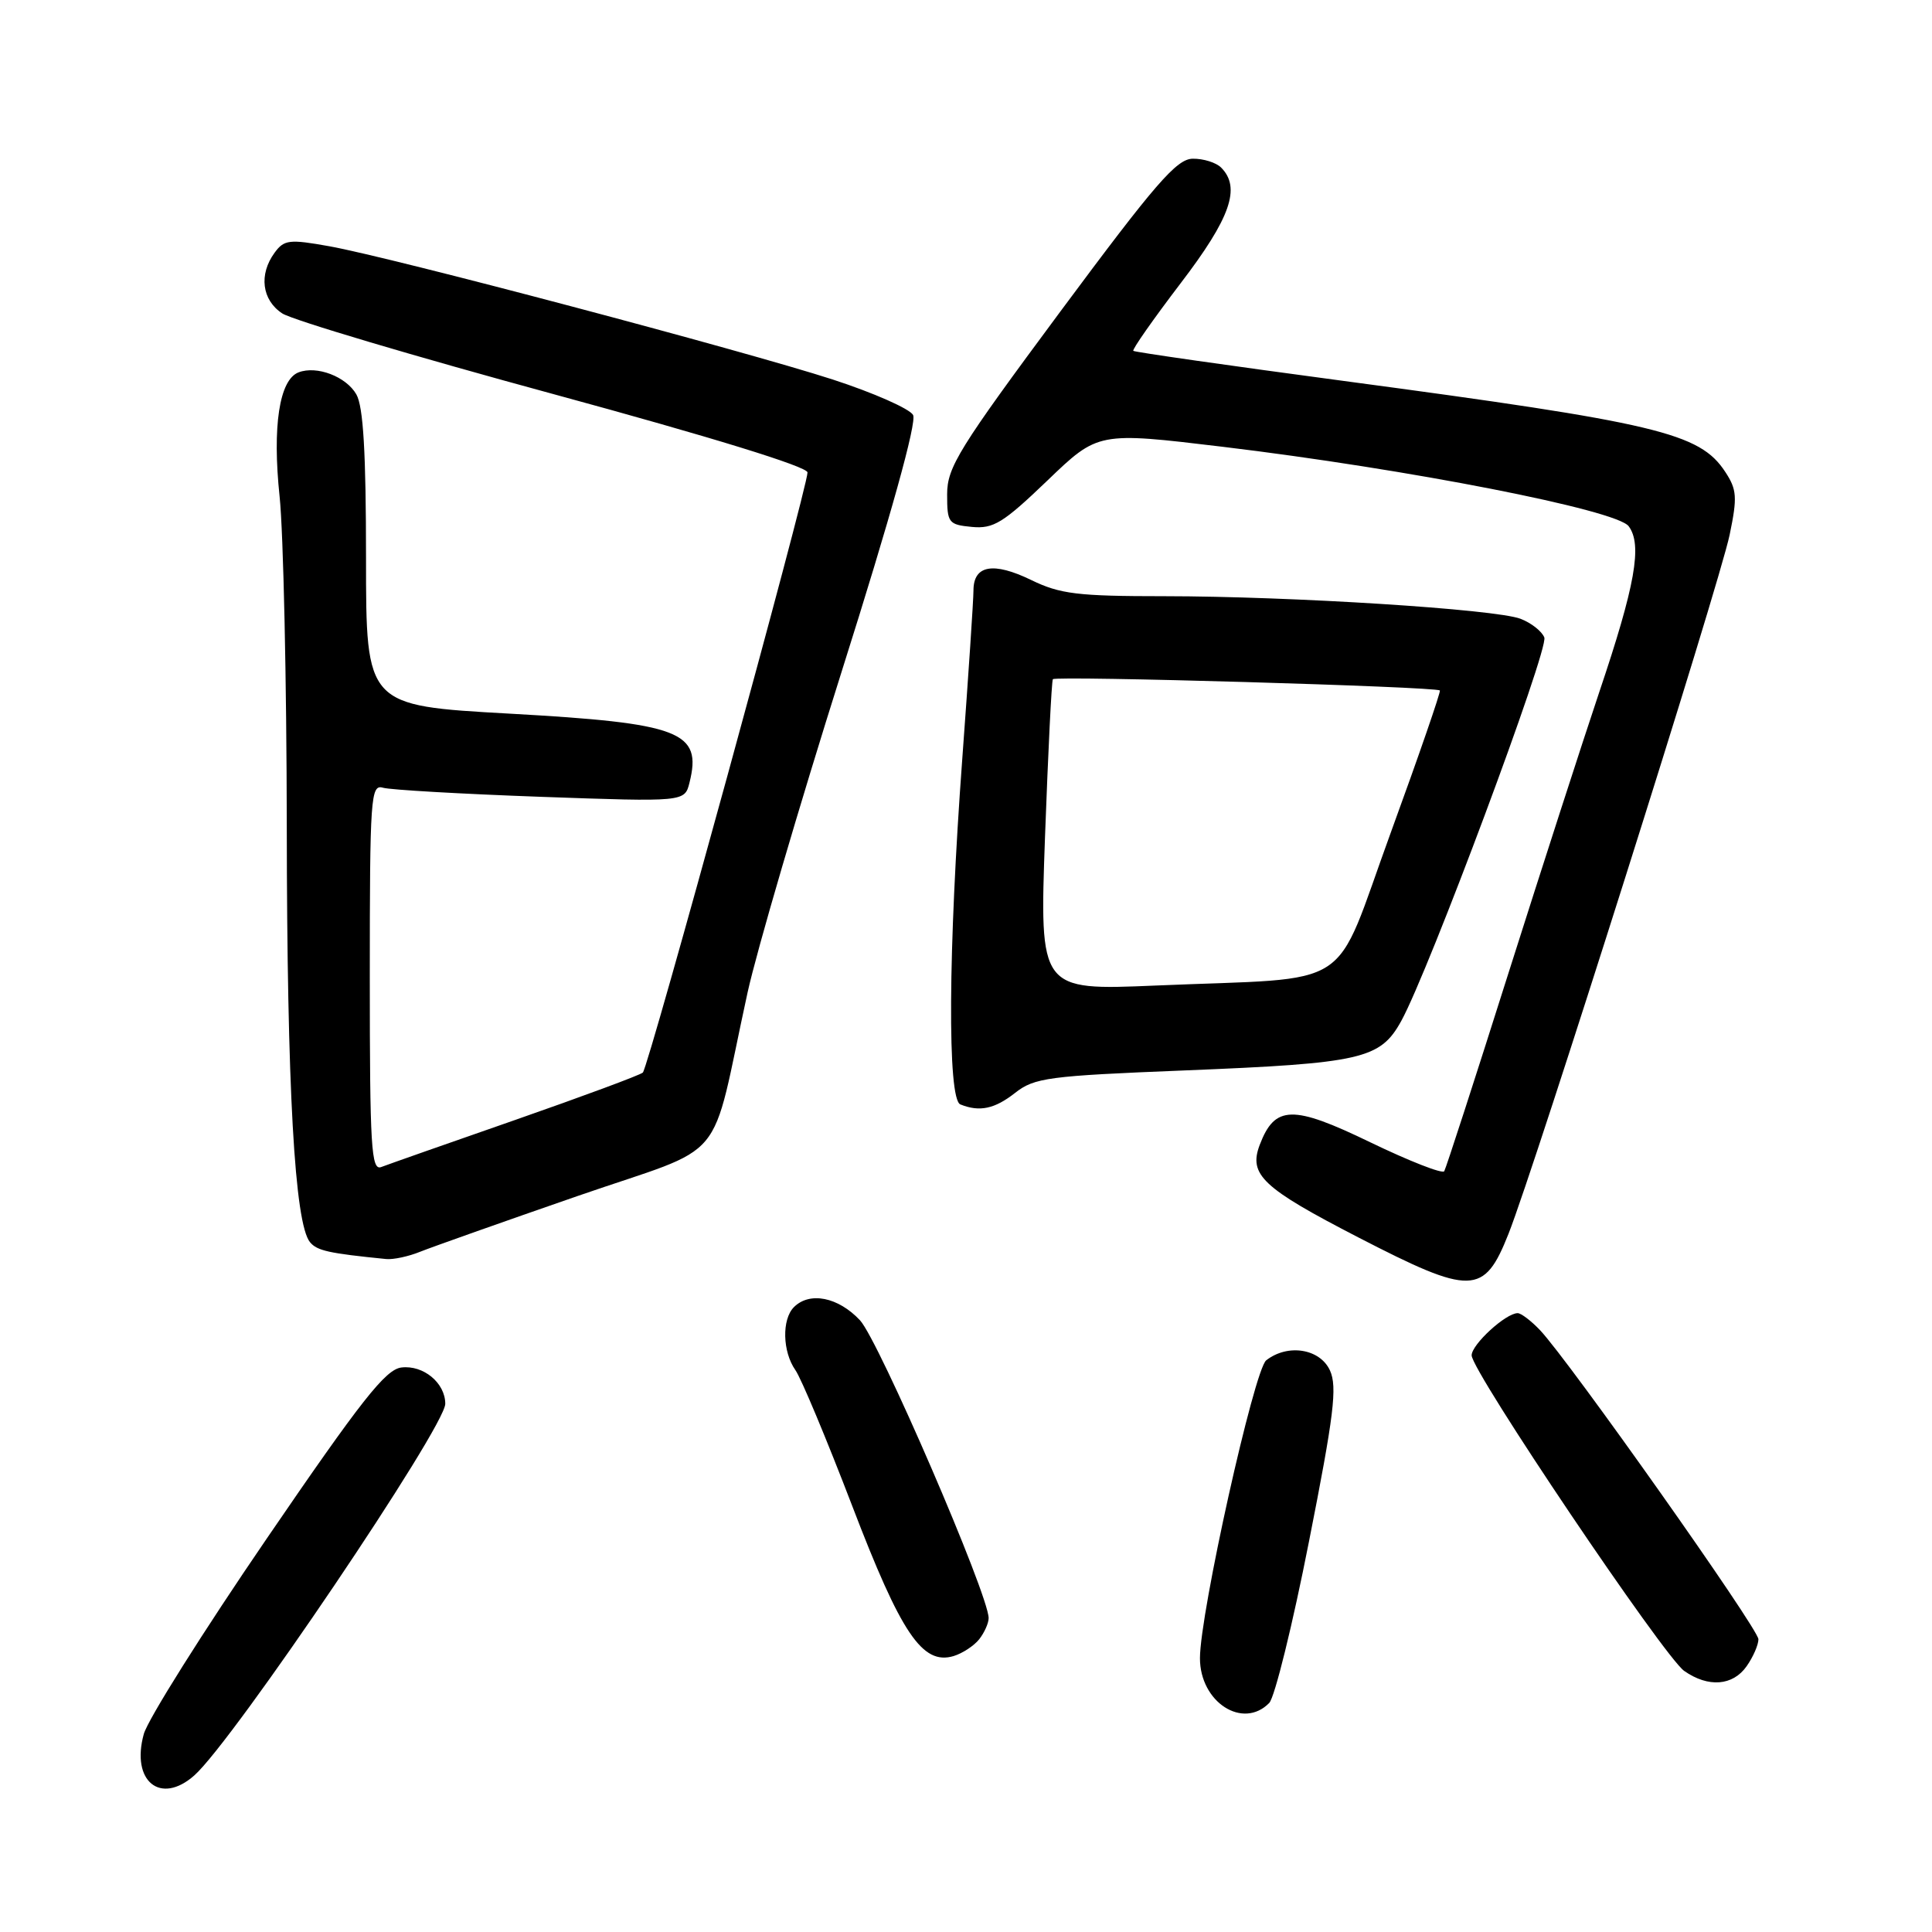 <?xml version="1.0" encoding="UTF-8" standalone="no"?>
<!DOCTYPE svg PUBLIC "-//W3C//DTD SVG 1.1//EN" "http://www.w3.org/Graphics/SVG/1.1/DTD/svg11.dtd" >
<svg xmlns="http://www.w3.org/2000/svg" xmlns:xlink="http://www.w3.org/1999/xlink" version="1.1" viewBox="0 0 256 256">
 <g >
 <path fill="currentColor"
d=" M 25.75 235.25 C 30.90 230.69 59.00 189.07 59.00 186.01 C 59.00 183.25 56.10 180.85 53.19 181.20 C 51.09 181.45 47.87 185.54 35.33 203.89 C 26.91 216.20 19.58 227.85 19.05 229.78 C 17.33 236.02 21.26 239.23 25.75 235.25 Z  M 168.18 225.65 C 168.91 224.90 171.28 215.27 173.45 204.24 C 176.76 187.51 177.21 183.76 176.23 181.60 C 174.91 178.70 170.63 178.02 167.78 180.25 C 166.18 181.51 159.00 213.76 159.00 219.72 C 159.00 225.55 164.69 229.22 168.18 225.65 Z  M 231.44 220.78 C 232.30 219.56 233.00 217.95 233.00 217.21 C 233.00 215.82 207.89 180.29 204.06 176.25 C 202.88 175.01 201.55 174.00 201.10 174.00 C 199.52 174.00 195.00 178.15 195.00 179.59 C 195.00 181.70 220.49 219.53 223.17 221.41 C 226.36 223.64 229.61 223.39 231.44 220.78 Z  M 129.75 217.21 C 130.44 216.33 131.00 215.07 131.00 214.41 C 131.00 211.31 116.44 177.61 113.95 174.94 C 111.07 171.87 107.29 171.11 105.20 173.20 C 103.58 174.82 103.68 179.10 105.39 181.54 C 106.16 182.63 109.54 190.72 112.91 199.51 C 119.41 216.50 122.22 220.66 126.35 219.44 C 127.53 219.08 129.06 218.08 129.75 217.21 Z  M 199.88 163.50 C 203.42 154.55 227.84 77.38 229.19 70.85 C 230.22 65.88 230.15 64.87 228.60 62.52 C 225.22 57.36 219.62 56.03 178.00 50.47 C 162.88 48.45 150.35 46.66 150.17 46.49 C 149.99 46.32 152.81 42.30 156.42 37.56 C 163.06 28.87 164.46 24.86 161.80 22.20 C 161.14 21.54 159.45 21.01 158.05 21.03 C 155.91 21.05 153.11 24.29 140.50 41.28 C 127.04 59.43 125.50 61.91 125.50 65.50 C 125.50 69.29 125.67 69.52 128.78 69.82 C 131.64 70.09 132.92 69.30 138.78 63.68 C 145.50 57.22 145.50 57.22 162.00 59.20 C 186.61 62.16 214.20 67.56 215.81 69.73 C 217.64 72.19 216.68 77.57 211.91 91.71 C 209.73 98.20 204.31 114.97 199.86 129.00 C 195.42 143.03 191.60 154.81 191.37 155.19 C 191.14 155.58 186.73 153.85 181.57 151.36 C 171.28 146.38 168.93 146.43 166.92 151.70 C 165.42 155.66 167.27 157.40 180.00 163.97 C 194.99 171.70 196.64 171.66 199.88 163.50 Z  M 55.68 165.86 C 57.23 165.24 66.60 161.92 76.50 158.49 C 96.88 151.43 93.93 154.96 99.06 131.50 C 100.27 126.00 105.87 106.88 111.52 89.00 C 118.06 68.33 121.50 55.95 120.99 54.99 C 120.55 54.17 115.76 52.05 110.35 50.29 C 98.49 46.45 51.86 34.10 43.64 32.63 C 38.34 31.68 37.65 31.76 36.39 33.48 C 34.27 36.37 34.70 39.76 37.40 41.53 C 38.73 42.40 54.93 47.22 73.40 52.24 C 94.24 57.91 107.00 61.84 107.00 62.60 C 107.00 64.62 85.92 141.45 85.18 142.12 C 84.81 142.46 77.19 145.28 68.26 148.40 C 59.32 151.51 51.34 154.32 50.51 154.64 C 49.19 155.14 49.00 152.00 49.00 129.54 C 49.00 105.56 49.12 103.90 50.75 104.38 C 51.71 104.66 61.10 105.20 71.61 105.58 C 90.72 106.26 90.72 106.26 91.36 103.71 C 93.06 96.92 90.21 95.83 67.50 94.56 C 48.50 93.50 48.50 93.50 48.50 74.00 C 48.50 60.00 48.14 53.87 47.22 52.26 C 45.87 49.90 41.98 48.41 39.56 49.34 C 37.01 50.32 36.07 56.50 37.05 65.80 C 37.55 70.59 37.98 90.25 38.00 109.50 C 38.03 144.25 39.04 162.13 41.08 164.60 C 42.02 165.73 43.56 166.07 51.18 166.83 C 52.11 166.92 54.14 166.49 55.68 165.86 Z  M 134.51 144.81 C 137.07 142.80 138.90 142.56 156.90 141.84 C 180.48 140.89 182.89 140.34 185.68 135.27 C 189.35 128.60 205.23 86.03 204.63 84.47 C 204.31 83.65 202.89 82.53 201.47 81.99 C 198.12 80.72 171.14 79.01 154.28 79.00 C 142.79 79.00 140.47 78.72 136.63 76.85 C 131.62 74.42 129.00 74.88 128.99 78.22 C 128.99 79.47 128.32 89.50 127.51 100.50 C 125.63 125.89 125.52 145.64 127.25 146.34 C 129.80 147.37 131.80 146.94 134.51 144.81 Z  M 138.47 110.87 C 138.88 99.67 139.34 90.28 139.51 90.00 C 139.79 89.52 190.21 90.98 190.79 91.49 C 190.94 91.62 188.02 100.09 184.29 110.31 C 176.45 131.77 180.03 129.44 153.12 130.59 C 137.74 131.24 137.74 131.24 138.47 110.87 Z "/>
</g>
</svg>